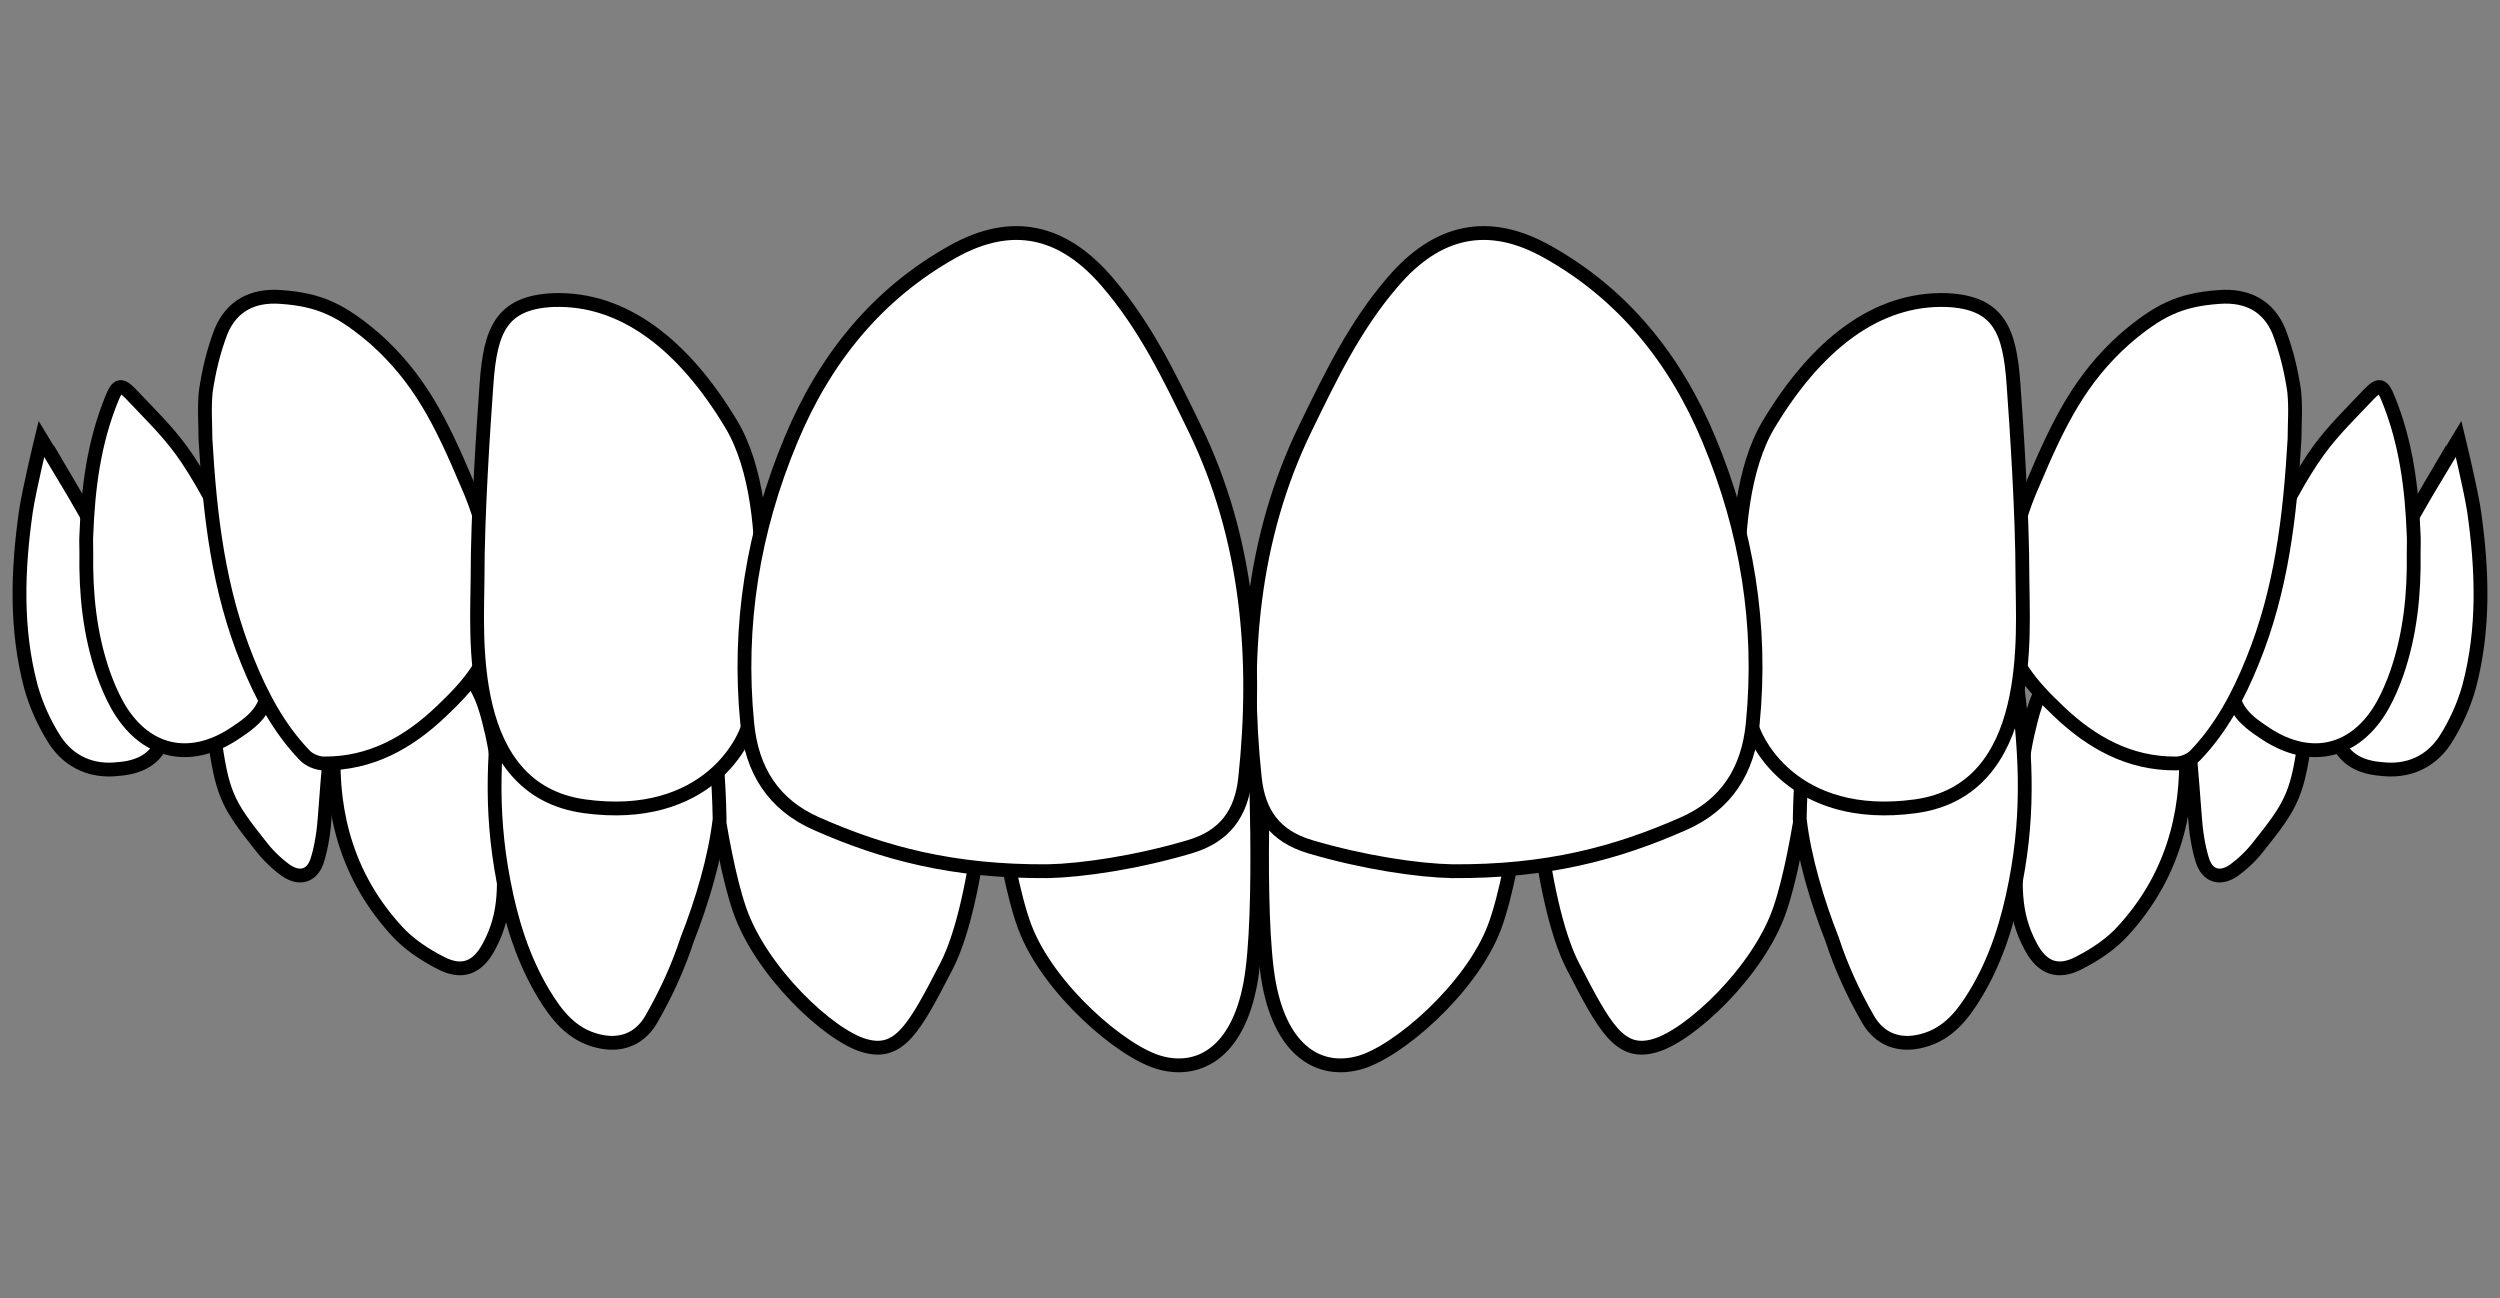 <?xml version="1.0" encoding="utf-8"?>
<!-- Generator: Adobe Illustrator 22.0.1, SVG Export Plug-In . SVG Version: 6.00 Build 0)  -->
<svg version="1.1" id="Layer_1" xmlns="http://www.w3.org/2000/svg" xmlns:xlink="http://www.w3.org/1999/xlink" x="0px" y="0px"
	 viewBox="0 0 724 376" style="enable-background:new 0 0 724 376;" xml:space="preserve">
<rect x="0" y="0" width="724" height="376" fill="#808080" stroke="none"/>
<style type="text/css">
	.st0{fill:#FFFFFF;stroke:#000000;stroke-width:4;stroke-miterlimit:10;}
</style>
<g>
	<g>
		<path class="st0" d="M525.3,208.4c0,0-3.7,37.2-9.9,55.1c-6.1,17.8-25.9,36.4-36.1,39.3c-10.2,3-14.5-5-23.8-23
			c-10-19.3-12.7-66.8-12.6-69.9c0.3-12.6,2.4-17.8,20.8-17.8s39.8,0.7,48,0.7C519.8,192.8,527.3,195,525.3,208.4z"/>
		<path class="st0" d="M667.9,193.5c-2.2-18.8-18.6-17.4-27.2-8.1c-5.1,5.1-7.7,11.1-7.4,18.1c0.6,14.2,1.3,18.3,2.3,32.5
			c0.3,4.4,0.9,8.9,2.2,13.1c1.5,4.7,5.2,5.7,9.2,2.9c2.6-1.9,5.1-4.3,7.1-6.9c10-12.5,11.3-15.3,13.7-32.9
			C668.1,206.1,667.9,200,667.9,193.5z"/>
		<path class="st0" d="M595.3,194.4c-5.6,5.3-7,13.8-8.1,18.1c-2.8,12.8-1.9,17.8-2.8,30.3c-0.9,12.8-1.6,21.6,3.8,31.5
			c3.3,6.1,7.8,7.7,13.8,4.6c4.7-2.4,9.4-5.5,12.9-9.4c13.6-14.9,19-32.9,18.1-53c-0.2-4.8-1.2-9.5-1.9-14.4
			C626.4,180.5,608.6,183.8,595.3,194.4z"/>
		<path class="st0" d="M521.2,237.2c1.3,11.2,5,23.7,9.4,34.9c2.6,8,6.2,15.8,10.4,23.1c3.3,5.7,8.9,8,15.7,6.2
			c7.4-1.9,11.7-7.4,15.4-13.5c6.1-10.1,9.5-21.2,11.7-32.8c4-20.9,2.8-38.6,0-59.6c-0.1-1.1-1.6-5.7-2.5-6.2
			c-4.6-4.3-7.1-5.1-16.2-6.9C532.2,179.5,522.1,190.6,521.2,237.2z"/>
		<path class="st0" d="M443.6,208.4c0,0-4.1,42.3-10.8,60.1c-6.7,17.8-28.2,36.4-39.3,39.3c-11.1,3-22.3-3-26-23
			c-3.7-20-1.2-71.9-1.1-74.9c0.4-12.6,2.6-17.8,22.6-17.8c20,0,30.8,0.7,39.7,0.7C437.7,192.8,445.8,195,443.6,208.4z"/>
		<g>
			<path class="st0" d="M204.3,208.4c0,0,3.7,37.2,9.9,55.1s25.9,36.4,36.1,39.3c10.2,3,14.5-5,23.8-23c10-19.3,12.7-66.8,12.6-69.9
				c-0.3-12.6-2.4-17.8-20.8-17.8s-39.8,0.7-48,0.7C209.8,192.8,202.3,195,204.3,208.4z"/>
			<path class="st0" d="M61.8,193.5c2.2-18.8,18.6-17.4,27.2-8.1c5.1,5.1,7.7,11.1,7.4,18.1c-0.6,14.2-1.3,18.3-2.3,32.5
				c-0.3,4.4-0.9,8.9-2.2,13.1c-1.5,4.7-5.2,5.7-9.2,2.9c-2.6-1.9-5.1-4.3-7.1-6.9c-10-12.5-11.3-15.3-13.7-32.9
				C61.5,206.1,61.8,200,61.8,193.5z"/>
			<path class="st0" d="M134.4,194.4c5.6,5.3,7,13.8,8.1,18.1c2.8,12.8,1.9,17.8,2.8,30.3c0.9,12.8,1.6,21.6-3.8,31.5
				c-3.3,6.1-7.8,7.7-13.8,4.6c-4.7-2.4-9.4-5.5-12.9-9.4c-13.6-14.9-19-32.9-18.1-53c0.2-4.8,1.2-9.5,1.9-14.4
				C103.2,180.5,121.1,183.8,134.4,194.4z"/>
			<path class="st0" d="M208.4,237.2c-1.3,11.2-5,23.7-9.4,34.9c-2.6,8-6.2,15.8-10.4,23.1c-3.3,5.7-8.9,8-15.7,6.2
				c-7.4-1.9-11.7-7.4-15.4-13.5c-6.1-10.1-9.5-21.2-11.7-32.8c-4-20.9-2.8-38.6,0-59.6c0.1-1.1,1.6-5.7,2.5-6.2
				c4.6-4.3,7.1-5.1,16.2-6.9C197.4,179.5,207.5,190.6,208.4,237.2z"/>
			<path class="st0" d="M286,208.4c0,0,4.1,42.3,10.8,60.1c6.7,17.8,28.2,36.4,39.3,39.3c11.1,3,22.3-3,26-23
				c3.7-20,1.2-71.9,1.1-74.9c-0.4-12.6-2.6-17.8-22.6-17.8c-20,0-30.8,0.7-39.7,0.7C291.9,192.8,283.8,195,286,208.4z"/>
		</g>
	</g>
	<path class="st0" d="M681.5,182.5c3.2-9.5,24.9-46.2,24.9-46.2l0,0.1c1.9-3.2,3.9-6.5,5.6-9.3c0,0,3.5,14.4,4.5,21
		c2.4,16.9,3,33.9-1.4,50.6c-1.5,5.5-4,11-7.1,15.8c-4.3,6.4-10.9,9.1-18.3,8.2C666.4,221,678.5,191.5,681.5,182.5z"/>
	<path class="st0" d="M699,160c0-1.7,0.1-3.4,0-5c-0.5-13.6-2.2-26.9-7.4-39.6c-1.6-4-2.6-4.3-5.5-1.3c-5,5.3-10.3,10.4-14.6,16.3
		c-9.9,13.6-24.1,43.4-25.5,63.7c-0.3,10.6,3.2,13.8,10.2,18.4c13.1,8.6,26.2,5.4,33.9-8.4c1.6-2.9,2.9-6,4-9.1
		C698,183.7,699.2,172,699,160z"/>
	<path class="st0" d="M664.5,127.1c0-4.6,0.4-8.5-0.1-13.8c-0.9-5.9-2.1-11.2-4.4-17.3c-3.1-7.5-9.3-10.6-17.3-10
		c-11.6,0.8-17.8,4-27.4,12.2c-12.7,11.4-18.9,23.7-26.5,41.7c-6.5,14.5-7.1,25.8-8,37.6c-0.6,12.7,8.3,21.7,15.3,28.4
		c9.6,9.2,20.6,15.3,34.1,15.2c1.9,0,4.3-1,5.6-2.4c7.5-7.8,12.5-17.3,16.5-27.2C660.7,170.9,663.2,149.6,664.5,127.1z"/>
	<path class="st0" d="M583.1,111.1c0.9,12.7,2.6,37.5,2.6,56.4c0,15.6,4,61.2-31,66c-35.1,4.8-47.5-18.9-48.2-26.7
		c-0.7-7.8-9.4-58.6,5.7-83.9c13.8-23,31.2-36.7,51.6-36C579,87.6,582,95.9,583.1,111.1z"/>
	<path class="st0" d="M420.5,252.3c27.6,0.2,47.6-5.2,66.9-13.7c12.6-5.5,18.9-15.5,20.2-29.1c2.8-28.5-1.7-55.9-12.7-82.2
		c-9.7-23.3-24.8-42.1-46.8-54.4c-17.1-9.6-31.9-6.3-44.8,8.8c-11,12.8-17.9,27.2-25.2,42.2c-15.6,32-18.4,66.7-14.7,101.5
		c1.1,10.2,5.9,16.8,16,19.8C394.9,249.8,410.7,252.1,420.5,252.3z"/>
	<g>
		<path class="st0" d="M42.5,182.5c-3.2-9.5-24.9-46.2-24.9-46.2l0,0.1c-1.9-3.2-3.9-6.5-5.6-9.3c0,0-3.5,14.4-4.5,21
			c-2.4,16.9-3,33.9,1.4,50.6c1.5,5.5,4,11,7.1,15.8c4.3,6.4,10.9,9.1,18.3,8.2C57.6,221,45.5,191.5,42.5,182.5z"/>
		<path class="st0" d="M25,160c0-1.7-0.1-3.4,0-5c0.5-13.6,2.2-26.9,7.4-39.6c1.6-4,2.6-4.3,5.5-1.3c5,5.3,10.3,10.4,14.6,16.3
			c9.9,13.6,24.1,43.4,25.5,63.7c0.3,10.6-3.2,13.8-10.2,18.4c-13.1,8.6-26.2,5.4-33.9-8.4c-1.6-2.9-2.9-6-4-9.1
			C26,183.7,24.8,172,25,160z"/>
		<path class="st0" d="M59.5,127.1c0-4.6-0.4-8.5,0.1-13.8c0.9-5.9,2.1-11.2,4.4-17.3c3.1-7.5,9.3-10.6,17.3-10
			c11.6,0.8,17.8,4,27.4,12.2c12.7,11.4,18.9,23.7,26.5,41.7c6.5,14.5,7.1,25.8,8,37.6c0.6,12.7-8.3,21.7-15.3,28.4
			c-9.6,9.2-20.6,15.3-34.1,15.2c-1.9,0-4.3-1-5.6-2.4c-7.5-7.8-12.5-17.3-16.5-27.2C63.3,170.9,60.8,149.6,59.5,127.1z"/>
		<path class="st0" d="M140.9,111.1c-0.9,12.7-2.6,37.5-2.6,56.4c0,15.6-4,61.2,31,66c35.1,4.8,47.5-18.9,48.2-26.7
			c0.7-7.8,9.4-58.6-5.7-83.9c-13.8-23-31.2-36.7-51.6-36C145,87.6,142,95.9,140.9,111.1z"/>
		<path class="st0" d="M303.5,252.3c-27.6,0.2-47.6-5.2-66.9-13.7c-12.6-5.5-18.9-15.5-20.2-29.1c-2.8-28.5,1.7-55.9,12.7-82.2
			c9.7-23.3,24.8-42.1,46.8-54.4c17.1-9.6,31.9-6.3,44.8,8.8c11,12.8,17.9,27.2,25.2,42.2c15.6,32,18.4,66.7,14.7,101.5
			c-1.1,10.2-5.9,16.8-16,19.8C329.1,249.8,313.3,252.1,303.5,252.3z"/>
	</g>
</g>
</svg>

